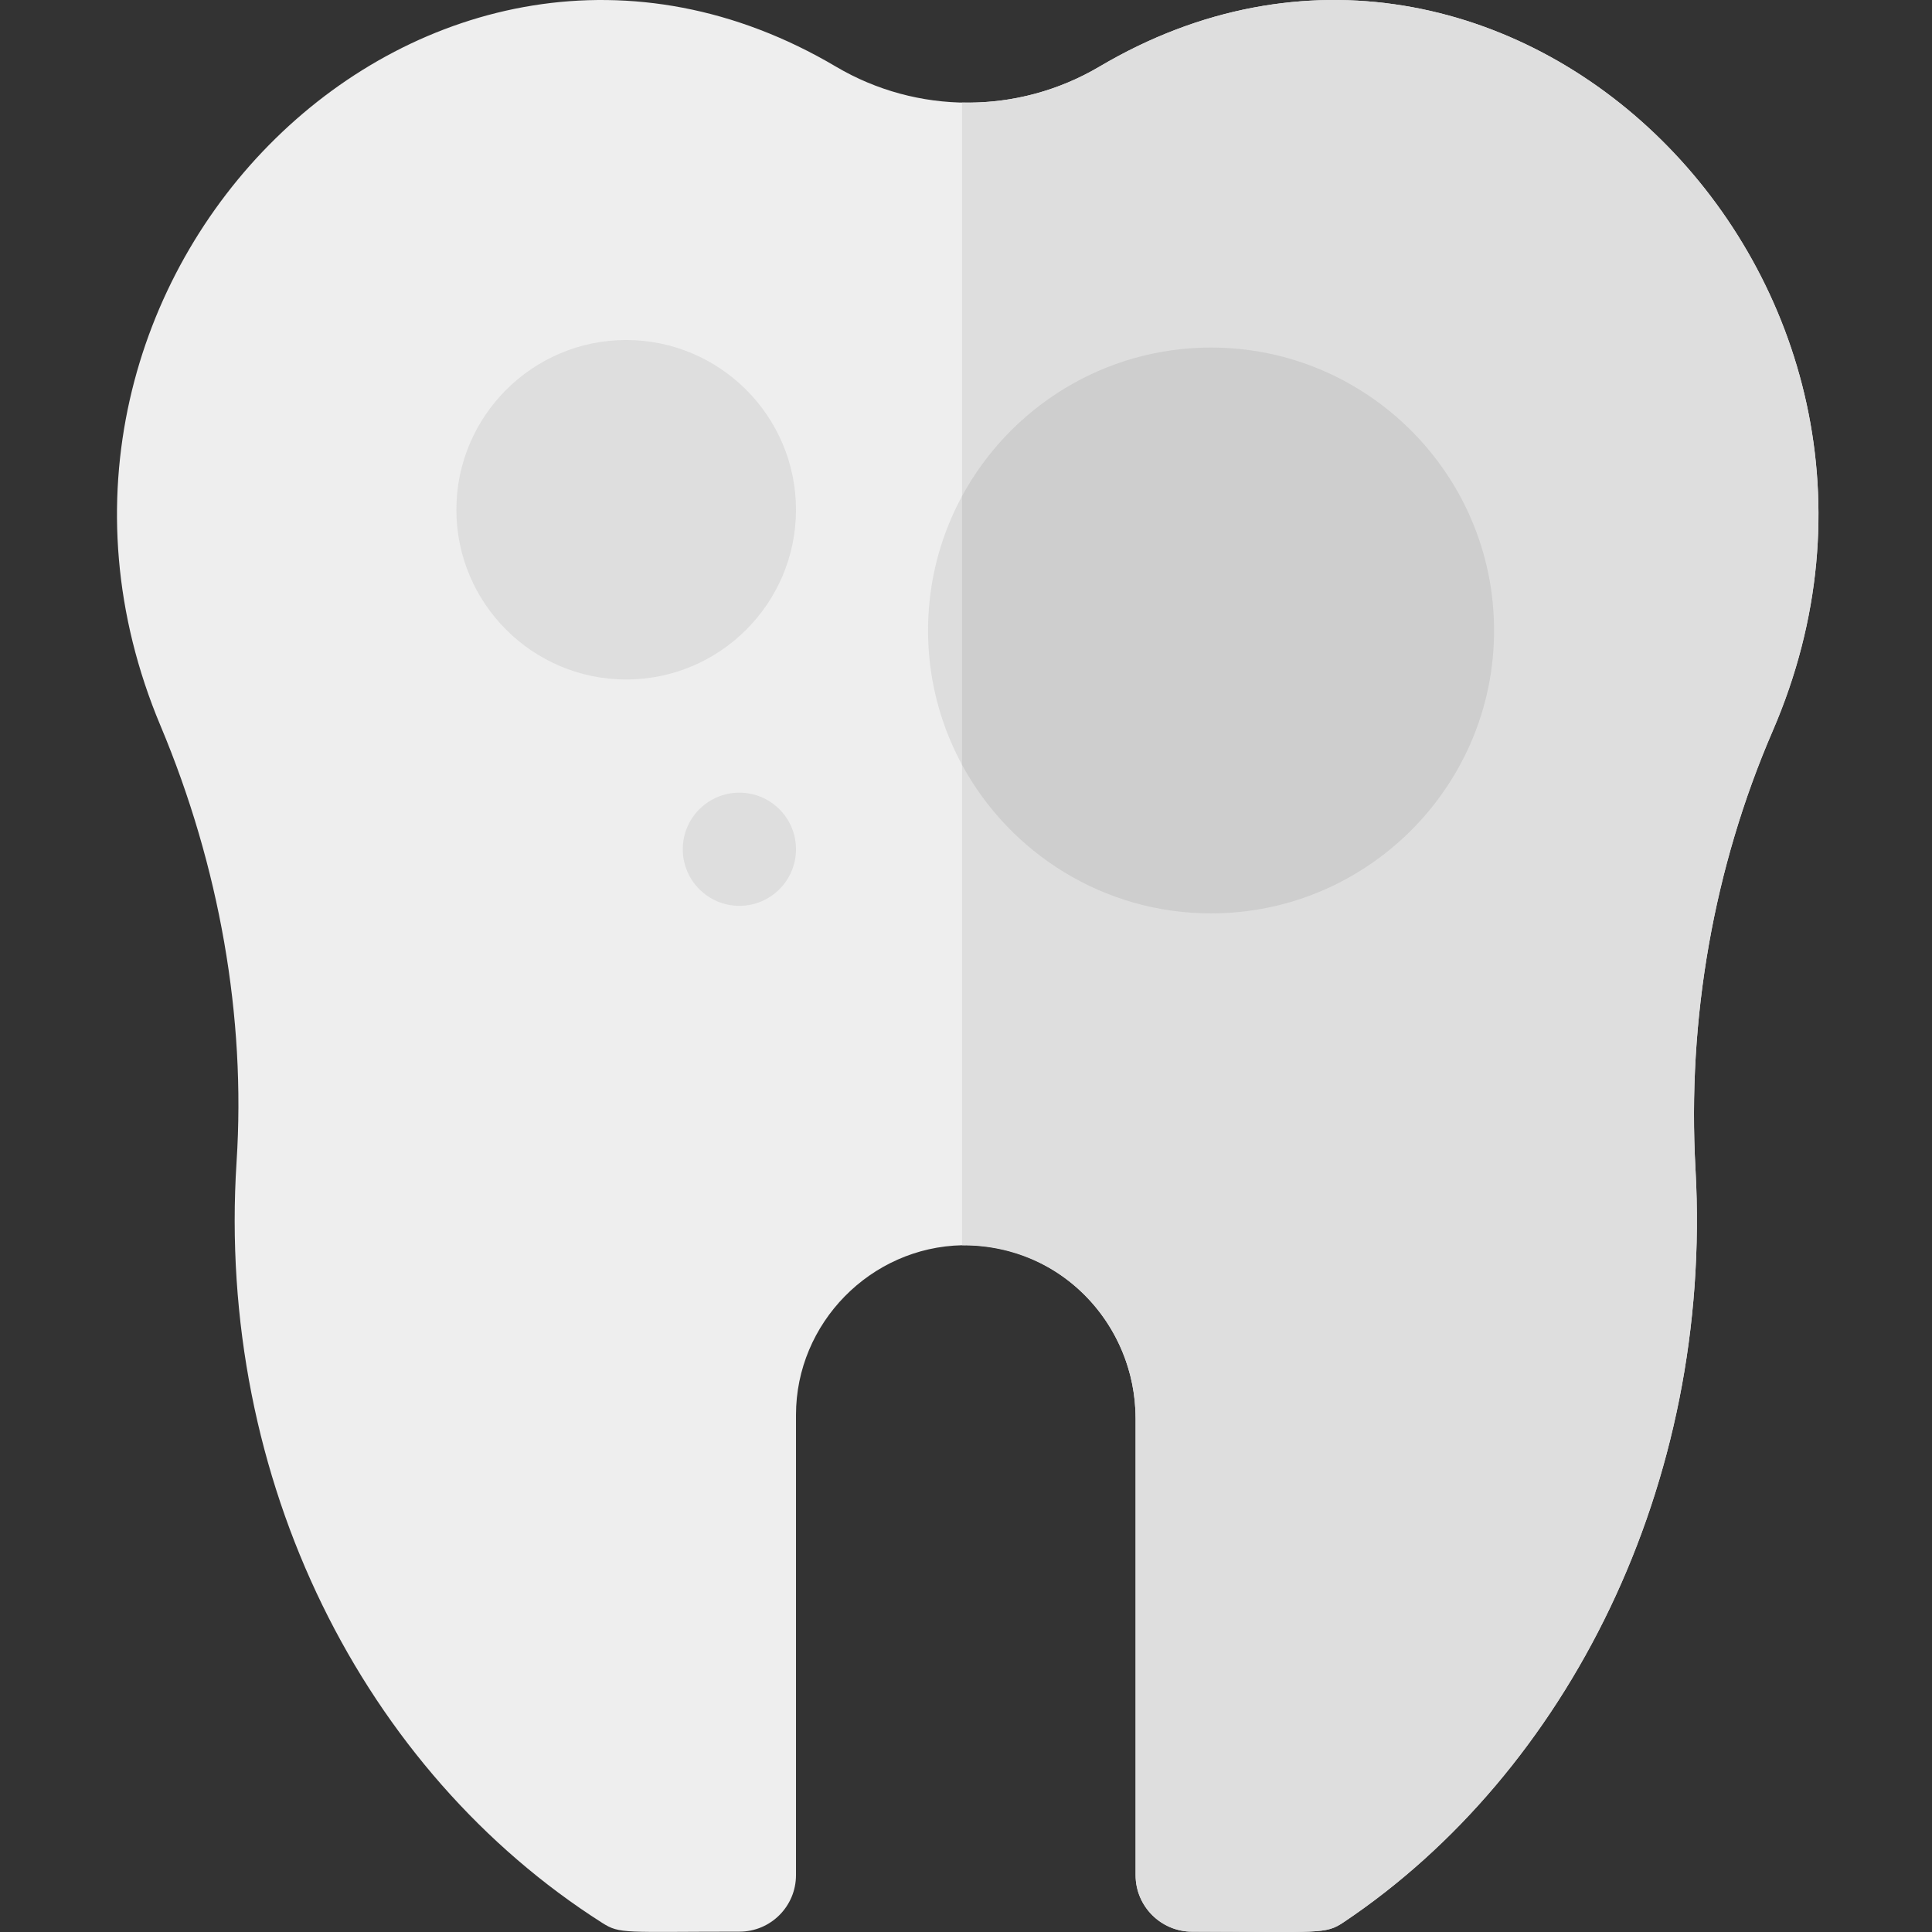 <svg height="512pt" viewBox="-31 0 512 512.001" width="512pt" xmlns="http://www.w3.org/2000/svg"><rect x="-31" y="0" width="512" height="512.001" fill="#333333" stroke="none"/><path d="m284.945 511.914c-8.281 0-15-6.711-15-14.992v-120.98c0-25.742-20.938-46.484-45.93-45.938-24.301.488-44.07 20.652-44.07 44.945v121.973c0 8.281-6.715 14.992-15 14.992-30.617 0-31.605.691-36.375-2.344-63.148-40.188-102.316-117.168-96.875-201.738 2.473-38.262-4.5-78.188-20.148-115.473-49.871-118.629 71.5-238.273 178.996-174.695 21.527 12.719 48.277 12.719 69.812-.004 107.93-63.836 229.824 57.066 178.434 176.043-15.625 36.129-22.699 76.301-20.465 116.184 4.598 83.715-33.977 159.789-93.191 199.488-4.969 3.328-5.949 2.539-40.188 2.539zm0 0" fill="#eee"/><path d="m260.355 17.664c-11.211 6.625-23.84 9.805-36.41 9.516v302.824c27.281 0 46 21.836 46 45.934v120.988c0 8.277 6.723 14.996 15 14.996 34.242 0 35.223.781 40.191-2.551 59.211-39.695 97.789-115.77 93.191-199.488-2.242-39.879 4.84-80.055 20.457-116.18 51.391-118.98-70.5-239.879-178.43-176.039zm0 0" fill="#dedede"/><path d="m289.945 242.055c-41.355 0-75-33.633-75-74.973 0-41.344 33.645-74.977 75-74.977 41.355 0 75 33.633 75 74.977 0 41.34-33.645 74.973-75 74.973zm0 0" fill="#ddd"/><path d="m289.945 92.105c-28.48 0-53.301 15.957-66 39.387v71.184c12.711 23.434 37.531 39.379 66 39.379 41.352 0 75-33.641 75-74.977 0-41.332-33.648-74.973-75-74.973zm0 0" fill="#cecece"/><g fill="#dedede"><path d="m134.945 180.074c-24.812 0-45-20.18-45-44.984 0-24.801 20.188-44.98 45-44.98s45 20.18 45 44.98c0 24.805-20.188 44.984-45 44.984zm0 0"/><path d="m179.945 225.062c0-8.285-6.715-14.996-15-14.996-8.285 0-15 6.711-15 14.996 0 8.281 6.715 14.992 15 14.992 8.285 0 15-6.711 15-14.992zm0 0"/></g></svg>
